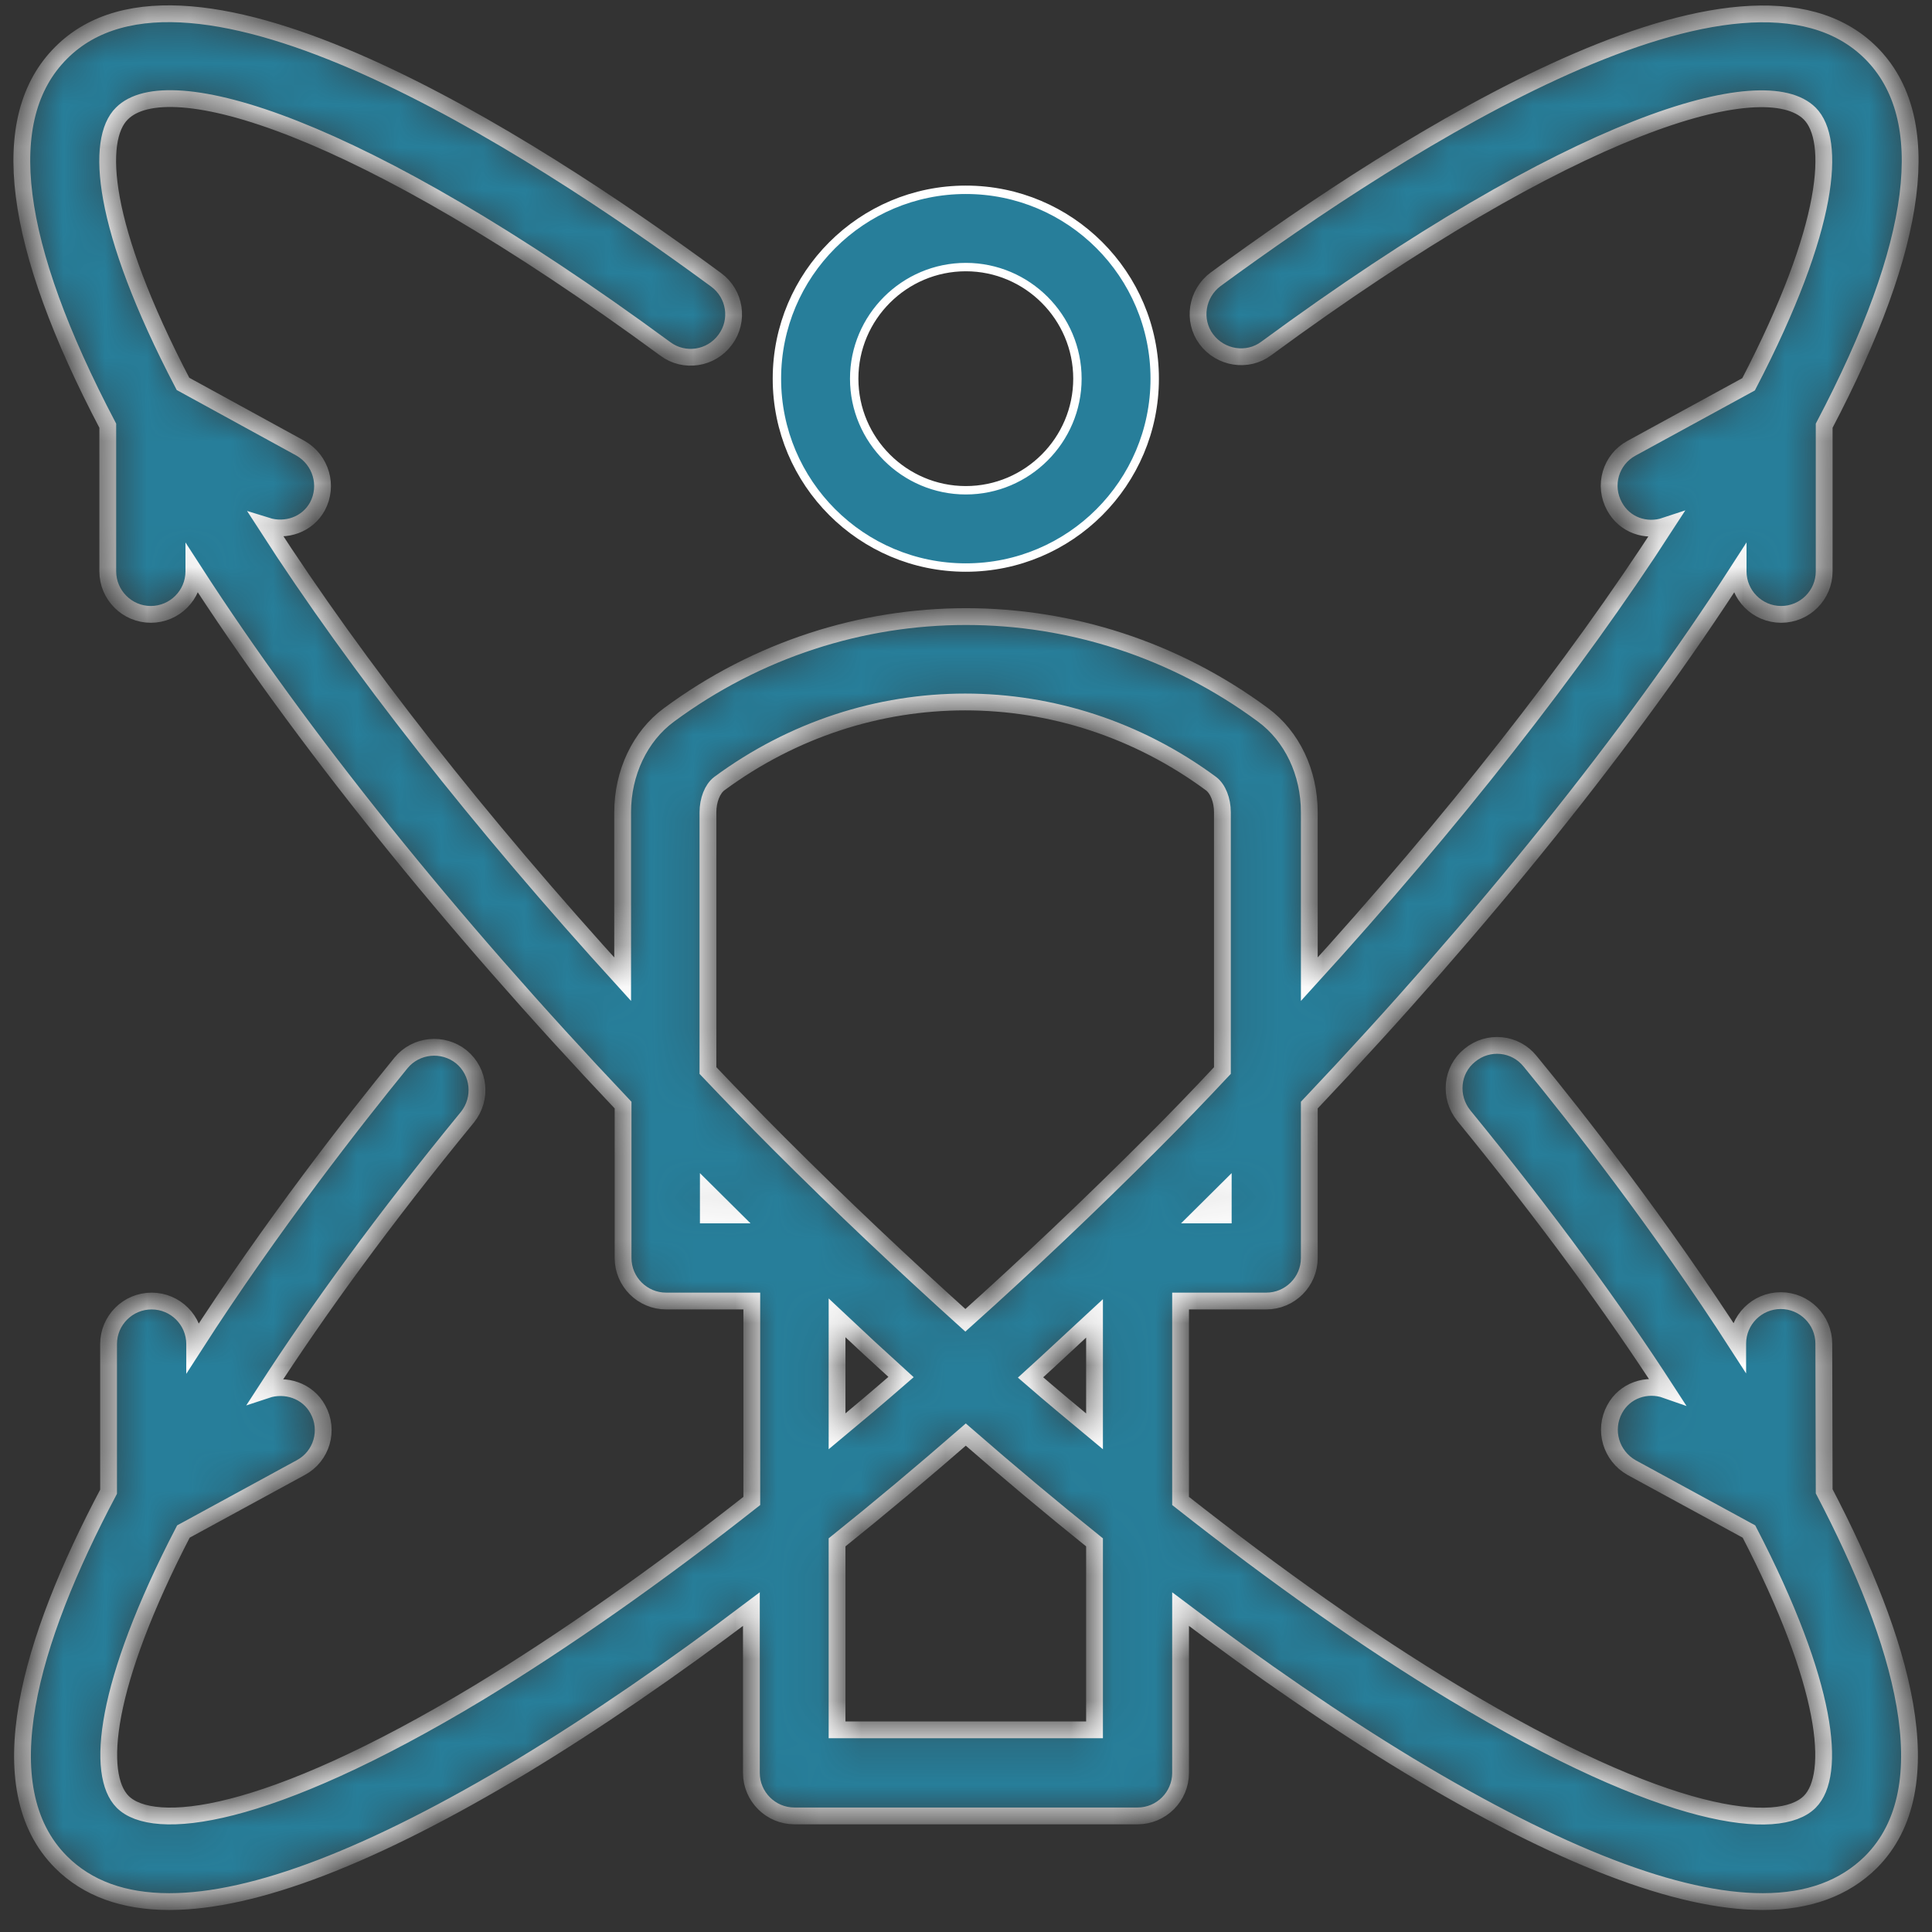<svg width="46" height="46" viewBox="0 0 46 46" fill="none" xmlns="http://www.w3.org/2000/svg">
<rect x="0" y="0" width="46" height="46" fill="#333333" stroke="none"/>
<path d="M27.493 9.016C27.493 11.499 25.478 13.513 22.996 13.513C20.513 13.513 18.498 11.499 18.498 9.016C18.498 6.533 20.513 4.519 22.996 4.519C25.478 4.519 27.493 6.533 27.493 9.016ZM25.653 9.016C25.653 7.553 24.459 6.359 22.996 6.359C21.532 6.359 20.338 7.553 20.338 9.016C20.338 10.479 21.532 11.673 22.996 11.673C24.459 11.673 25.653 10.479 25.653 9.016Z" fill="#277E9A" stroke="white" stroke-width="0.2"/>
<mask id="path-2-inside-1" fill="white">
<path d="M43.424 31.992C43.424 31.427 42.964 30.967 42.399 30.967C41.834 30.967 41.374 31.427 41.374 31.992V32.021C39.535 29.167 37.534 26.609 36.432 25.269C36.078 24.828 35.436 24.761 34.995 25.125C34.555 25.479 34.498 26.121 34.852 26.562C36.854 29.013 38.434 31.188 39.669 33.093C39.21 32.931 38.683 33.103 38.443 33.553C38.175 34.051 38.357 34.664 38.846 34.942L41.642 36.465C43.539 40.123 43.73 42.259 43.089 42.901C42.361 43.629 39.708 43.37 34.603 40.296C32.563 39.07 30.37 37.518 28.109 35.737V30.977H30.149C30.714 30.977 31.174 30.517 31.174 29.952V26.312C35.312 21.945 38.836 17.549 41.384 13.594V13.603C41.384 14.168 41.843 14.628 42.408 14.628C42.974 14.628 43.433 14.168 43.433 13.603V10.136C45.713 5.798 46.096 2.809 44.544 1.258C41.489 -1.778 33.463 3.336 28.943 6.65C28.492 6.985 28.387 7.627 28.722 8.077C29.058 8.527 29.699 8.633 30.149 8.297C37.486 2.905 42.006 1.622 43.089 2.704C43.711 3.327 43.596 5.376 41.633 9.15L38.846 10.672C38.348 10.941 38.166 11.563 38.443 12.061C38.683 12.502 39.191 12.674 39.65 12.521C37.476 15.883 34.574 19.58 31.174 23.315V19.34C31.174 18.392 30.762 17.53 30.073 17.022C25.849 13.9 20.151 13.9 15.927 17.022C15.237 17.53 14.825 18.401 14.825 19.34V23.315C11.425 19.58 8.514 15.883 6.349 12.521C6.809 12.665 7.317 12.492 7.556 12.061C7.824 11.563 7.642 10.95 7.154 10.672L4.357 9.14C2.384 5.367 2.279 3.317 2.901 2.704C3.984 1.612 8.495 2.905 15.841 8.307C16.291 8.642 16.932 8.546 17.268 8.087C17.603 7.636 17.507 6.995 17.047 6.66C12.527 3.336 4.491 -1.788 1.455 1.258C-0.096 2.809 0.287 5.798 2.566 10.136V13.603C2.566 14.168 3.026 14.628 3.591 14.628C4.156 14.628 4.616 14.168 4.616 13.603V13.594C7.163 17.54 10.697 21.945 14.835 26.312V29.952C14.835 30.517 15.295 30.977 15.86 30.977H17.9V35.737C15.639 37.518 13.437 39.06 11.406 40.296C6.292 43.38 3.639 43.619 2.921 42.901C2.279 42.259 2.47 40.123 4.367 36.465L7.163 34.942C7.661 34.674 7.843 34.051 7.566 33.553C7.326 33.112 6.799 32.94 6.34 33.093C7.566 31.197 9.136 29.032 11.129 26.6C11.483 26.159 11.416 25.518 10.985 25.163C10.544 24.809 9.903 24.876 9.548 25.307C8.456 26.648 6.464 29.186 4.635 32.03V32.002C4.635 31.436 4.175 30.977 3.61 30.977C3.045 30.977 2.585 31.436 2.585 32.002V35.517C0.699 39.079 -0.317 42.566 1.455 44.337C2.078 44.96 2.94 45.276 4.032 45.276C6.052 45.276 8.868 44.194 12.45 42.039C14.174 40.995 16.003 39.74 17.89 38.313V42.211C17.89 42.776 18.35 43.236 18.915 43.236H27.085C27.65 43.236 28.109 42.776 28.109 42.211V38.313C29.996 39.74 31.825 40.995 33.549 42.039C37.131 44.194 39.947 45.276 41.968 45.276C43.06 45.276 43.912 44.96 44.544 44.337C46.316 42.566 45.301 39.079 43.433 35.507L43.424 31.992ZM29.125 28.927H28.607C28.694 28.841 28.78 28.755 28.866 28.669C28.952 28.582 29.038 28.496 29.125 28.41V28.927ZM16.865 28.927V28.41C16.952 28.496 17.038 28.582 17.124 28.669C17.21 28.755 17.296 28.841 17.383 28.927H16.865ZM26.06 41.186H19.93V36.723C20.945 35.909 21.961 35.057 22.995 34.157C24.029 35.057 25.045 35.909 26.06 36.723V41.186ZM19.93 34.08V31.379C20.438 31.858 20.945 32.327 21.453 32.787C20.936 33.237 20.438 33.658 19.93 34.08ZM26.06 34.08C25.552 33.658 25.045 33.237 24.537 32.797C25.045 32.337 25.552 31.858 26.06 31.389V34.08ZM27.42 27.232C25.954 28.697 24.47 30.105 22.985 31.436C21.511 30.105 20.026 28.707 18.551 27.232C17.976 26.657 17.411 26.073 16.856 25.489V19.34C16.856 19.053 16.961 18.785 17.124 18.66C20.639 16.065 25.322 16.065 28.837 18.66C29 18.785 29.105 19.053 29.105 19.34V25.489C28.559 26.073 28.004 26.648 27.42 27.232Z"/>
</mask>
<path d="M43.424 31.992C43.424 31.427 42.964 30.967 42.399 30.967C41.834 30.967 41.374 31.427 41.374 31.992V32.021C39.535 29.167 37.534 26.609 36.432 25.269C36.078 24.828 35.436 24.761 34.995 25.125C34.555 25.479 34.498 26.121 34.852 26.562C36.854 29.013 38.434 31.188 39.669 33.093C39.21 32.931 38.683 33.103 38.443 33.553C38.175 34.051 38.357 34.664 38.846 34.942L41.642 36.465C43.539 40.123 43.73 42.259 43.089 42.901C42.361 43.629 39.708 43.37 34.603 40.296C32.563 39.07 30.37 37.518 28.109 35.737V30.977H30.149C30.714 30.977 31.174 30.517 31.174 29.952V26.312C35.312 21.945 38.836 17.549 41.384 13.594V13.603C41.384 14.168 41.843 14.628 42.408 14.628C42.974 14.628 43.433 14.168 43.433 13.603V10.136C45.713 5.798 46.096 2.809 44.544 1.258C41.489 -1.778 33.463 3.336 28.943 6.65C28.492 6.985 28.387 7.627 28.722 8.077C29.058 8.527 29.699 8.633 30.149 8.297C37.486 2.905 42.006 1.622 43.089 2.704C43.711 3.327 43.596 5.376 41.633 9.15L38.846 10.672C38.348 10.941 38.166 11.563 38.443 12.061C38.683 12.502 39.191 12.674 39.65 12.521C37.476 15.883 34.574 19.58 31.174 23.315V19.34C31.174 18.392 30.762 17.53 30.073 17.022C25.849 13.9 20.151 13.9 15.927 17.022C15.237 17.53 14.825 18.401 14.825 19.34V23.315C11.425 19.58 8.514 15.883 6.349 12.521C6.809 12.665 7.317 12.492 7.556 12.061C7.824 11.563 7.642 10.95 7.154 10.672L4.357 9.14C2.384 5.367 2.279 3.317 2.901 2.704C3.984 1.612 8.495 2.905 15.841 8.307C16.291 8.642 16.932 8.546 17.268 8.087C17.603 7.636 17.507 6.995 17.047 6.66C12.527 3.336 4.491 -1.788 1.455 1.258C-0.096 2.809 0.287 5.798 2.566 10.136V13.603C2.566 14.168 3.026 14.628 3.591 14.628C4.156 14.628 4.616 14.168 4.616 13.603V13.594C7.163 17.54 10.697 21.945 14.835 26.312V29.952C14.835 30.517 15.295 30.977 15.86 30.977H17.9V35.737C15.639 37.518 13.437 39.06 11.406 40.296C6.292 43.38 3.639 43.619 2.921 42.901C2.279 42.259 2.47 40.123 4.367 36.465L7.163 34.942C7.661 34.674 7.843 34.051 7.566 33.553C7.326 33.112 6.799 32.94 6.34 33.093C7.566 31.197 9.136 29.032 11.129 26.6C11.483 26.159 11.416 25.518 10.985 25.163C10.544 24.809 9.903 24.876 9.548 25.307C8.456 26.648 6.464 29.186 4.635 32.03V32.002C4.635 31.436 4.175 30.977 3.61 30.977C3.045 30.977 2.585 31.436 2.585 32.002V35.517C0.699 39.079 -0.317 42.566 1.455 44.337C2.078 44.96 2.94 45.276 4.032 45.276C6.052 45.276 8.868 44.194 12.45 42.039C14.174 40.995 16.003 39.74 17.89 38.313V42.211C17.89 42.776 18.35 43.236 18.915 43.236H27.085C27.65 43.236 28.109 42.776 28.109 42.211V38.313C29.996 39.74 31.825 40.995 33.549 42.039C37.131 44.194 39.947 45.276 41.968 45.276C43.06 45.276 43.912 44.96 44.544 44.337C46.316 42.566 45.301 39.079 43.433 35.507L43.424 31.992ZM29.125 28.927H28.607C28.694 28.841 28.78 28.755 28.866 28.669C28.952 28.582 29.038 28.496 29.125 28.41V28.927ZM16.865 28.927V28.41C16.952 28.496 17.038 28.582 17.124 28.669C17.21 28.755 17.296 28.841 17.383 28.927H16.865ZM26.06 41.186H19.93V36.723C20.945 35.909 21.961 35.057 22.995 34.157C24.029 35.057 25.045 35.909 26.06 36.723V41.186ZM19.93 34.08V31.379C20.438 31.858 20.945 32.327 21.453 32.787C20.936 33.237 20.438 33.658 19.93 34.08ZM26.06 34.08C25.552 33.658 25.045 33.237 24.537 32.797C25.045 32.337 25.552 31.858 26.06 31.389V34.08ZM27.42 27.232C25.954 28.697 24.47 30.105 22.985 31.436C21.511 30.105 20.026 28.707 18.551 27.232C17.976 26.657 17.411 26.073 16.856 25.489V19.34C16.856 19.053 16.961 18.785 17.124 18.66C20.639 16.065 25.322 16.065 28.837 18.66C29 18.785 29.105 19.053 29.105 19.34V25.489C28.559 26.073 28.004 26.648 27.42 27.232Z" fill="#277E9A" stroke="white" stroke-width="0.4" mask="url(#path-2-inside-1)"/>
</svg>
